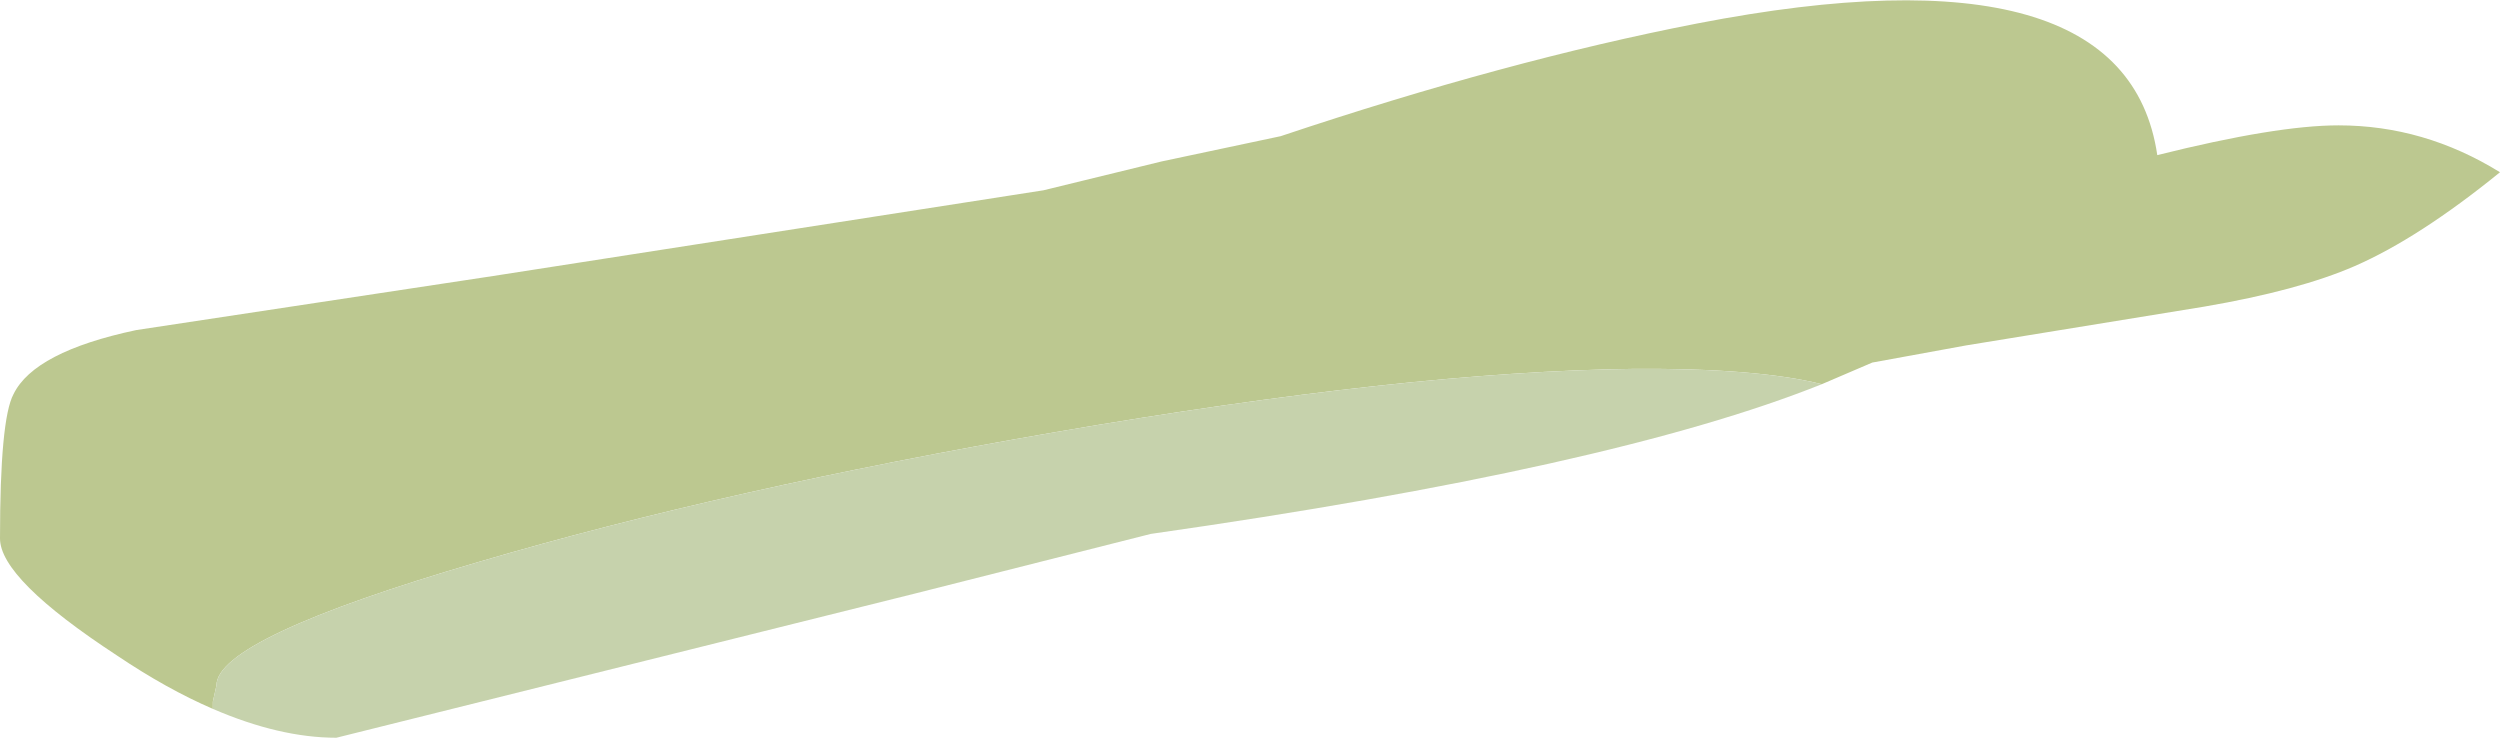 <?xml version="1.0" encoding="UTF-8" standalone="no"?>
<svg xmlns:ffdec="https://www.free-decompiler.com/flash" xmlns:xlink="http://www.w3.org/1999/xlink" ffdec:objectType="shape" height="40.9px" width="138.6px" xmlns="http://www.w3.org/2000/svg">
  <g transform="matrix(1.0, 0.0, 0.0, 1.0, 415.15, -55.1)">
    <path d="M-403.35 94.4 Q-405.9 93.3 -408.65 91.45 -415.15 87.2 -415.15 84.95 -415.15 78.35 -414.4 76.95 -413.25 74.6 -407.6 73.4 L-387.8 70.4 -357.3 65.65 -350.75 64.05 -344.15 62.65 Q-331.6 58.45 -321.05 56.4 -297.3 51.8 -295.55 63.7 -288.95 62.05 -285.5 62.05 -280.75 62.05 -276.55 64.65 -281.05 68.3 -284.6 69.85 -287.7 71.2 -292.95 72.1 L-306.15 74.25 -311.35 75.2 -314.15 76.4 Q-317.75 75.5 -324.6 75.55 -337.15 75.7 -356.6 79.05 -374.85 82.2 -388.6 86.25 -403.15 90.5 -403.15 93.1 L-403.35 94.0 -403.35 94.4" fill="#bcc890" fill-rule="evenodd" stroke="none"/>
    <path d="M-314.15 76.4 Q-325.75 81.05 -351.35 84.7 L-364.4 88.0 -396.5 96.0 Q-399.65 96.0 -403.35 94.4 L-403.35 94.0 -403.15 93.1 Q-403.15 90.5 -388.6 86.25 -374.85 82.2 -356.6 79.05 -337.15 75.7 -324.6 75.55 -317.75 75.5 -314.15 76.4" fill="#c6d2ac" fill-rule="evenodd" stroke="none"/>
  </g>
</svg>
